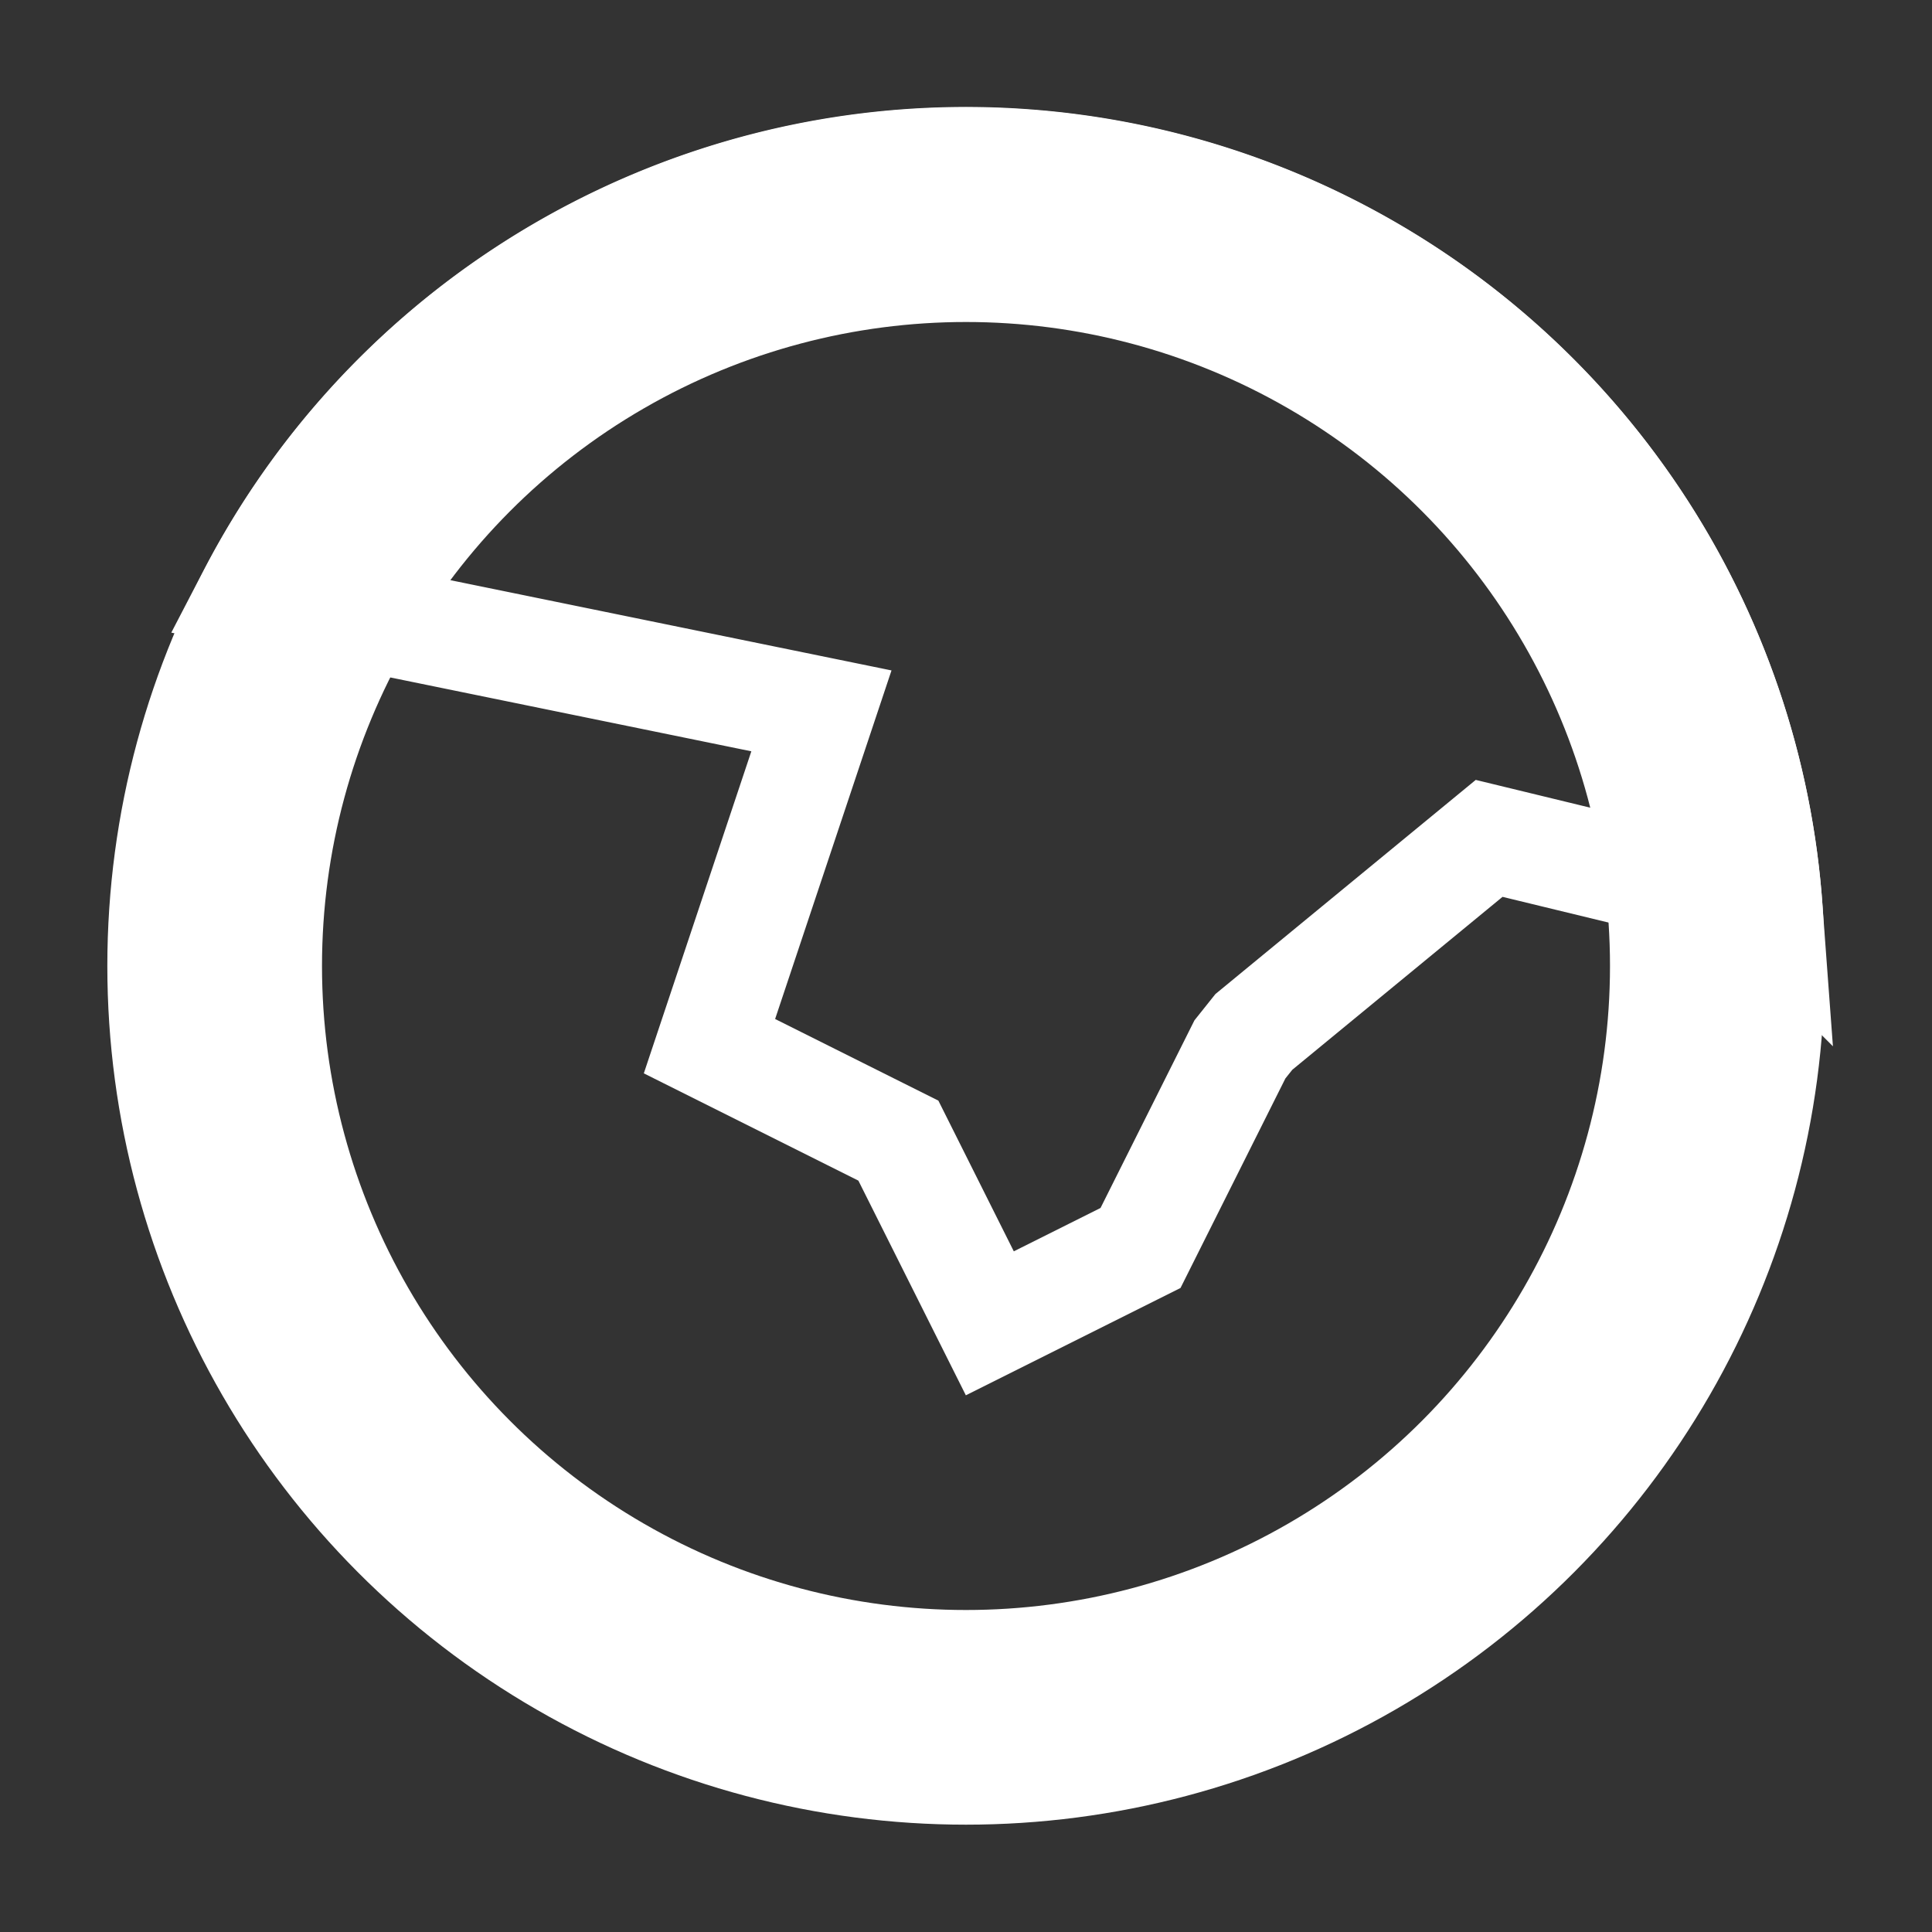 <svg xmlns="http://www.w3.org/2000/svg" width="18" height="18" viewBox="-1 -1 18 18" id="global-1616-1-new" x="129" y="100"><rect x="-1" y="-1" width="18" height="18" fill="#333333" stroke="none"/><g fill="none" fill-rule="evenodd" stroke="#FFF"><circle cx="8" cy="8" r="7" stroke-width="2"/><path d="M1.345 4.537l5.308 1.086L5.61 8.747l1.76.88.852 1.702 1.404-.702.926-1.85.13-.163 2.192-1.803 2.605.632A7.5 7.5 0 0 0 1.345 4.537z"/></g></svg>